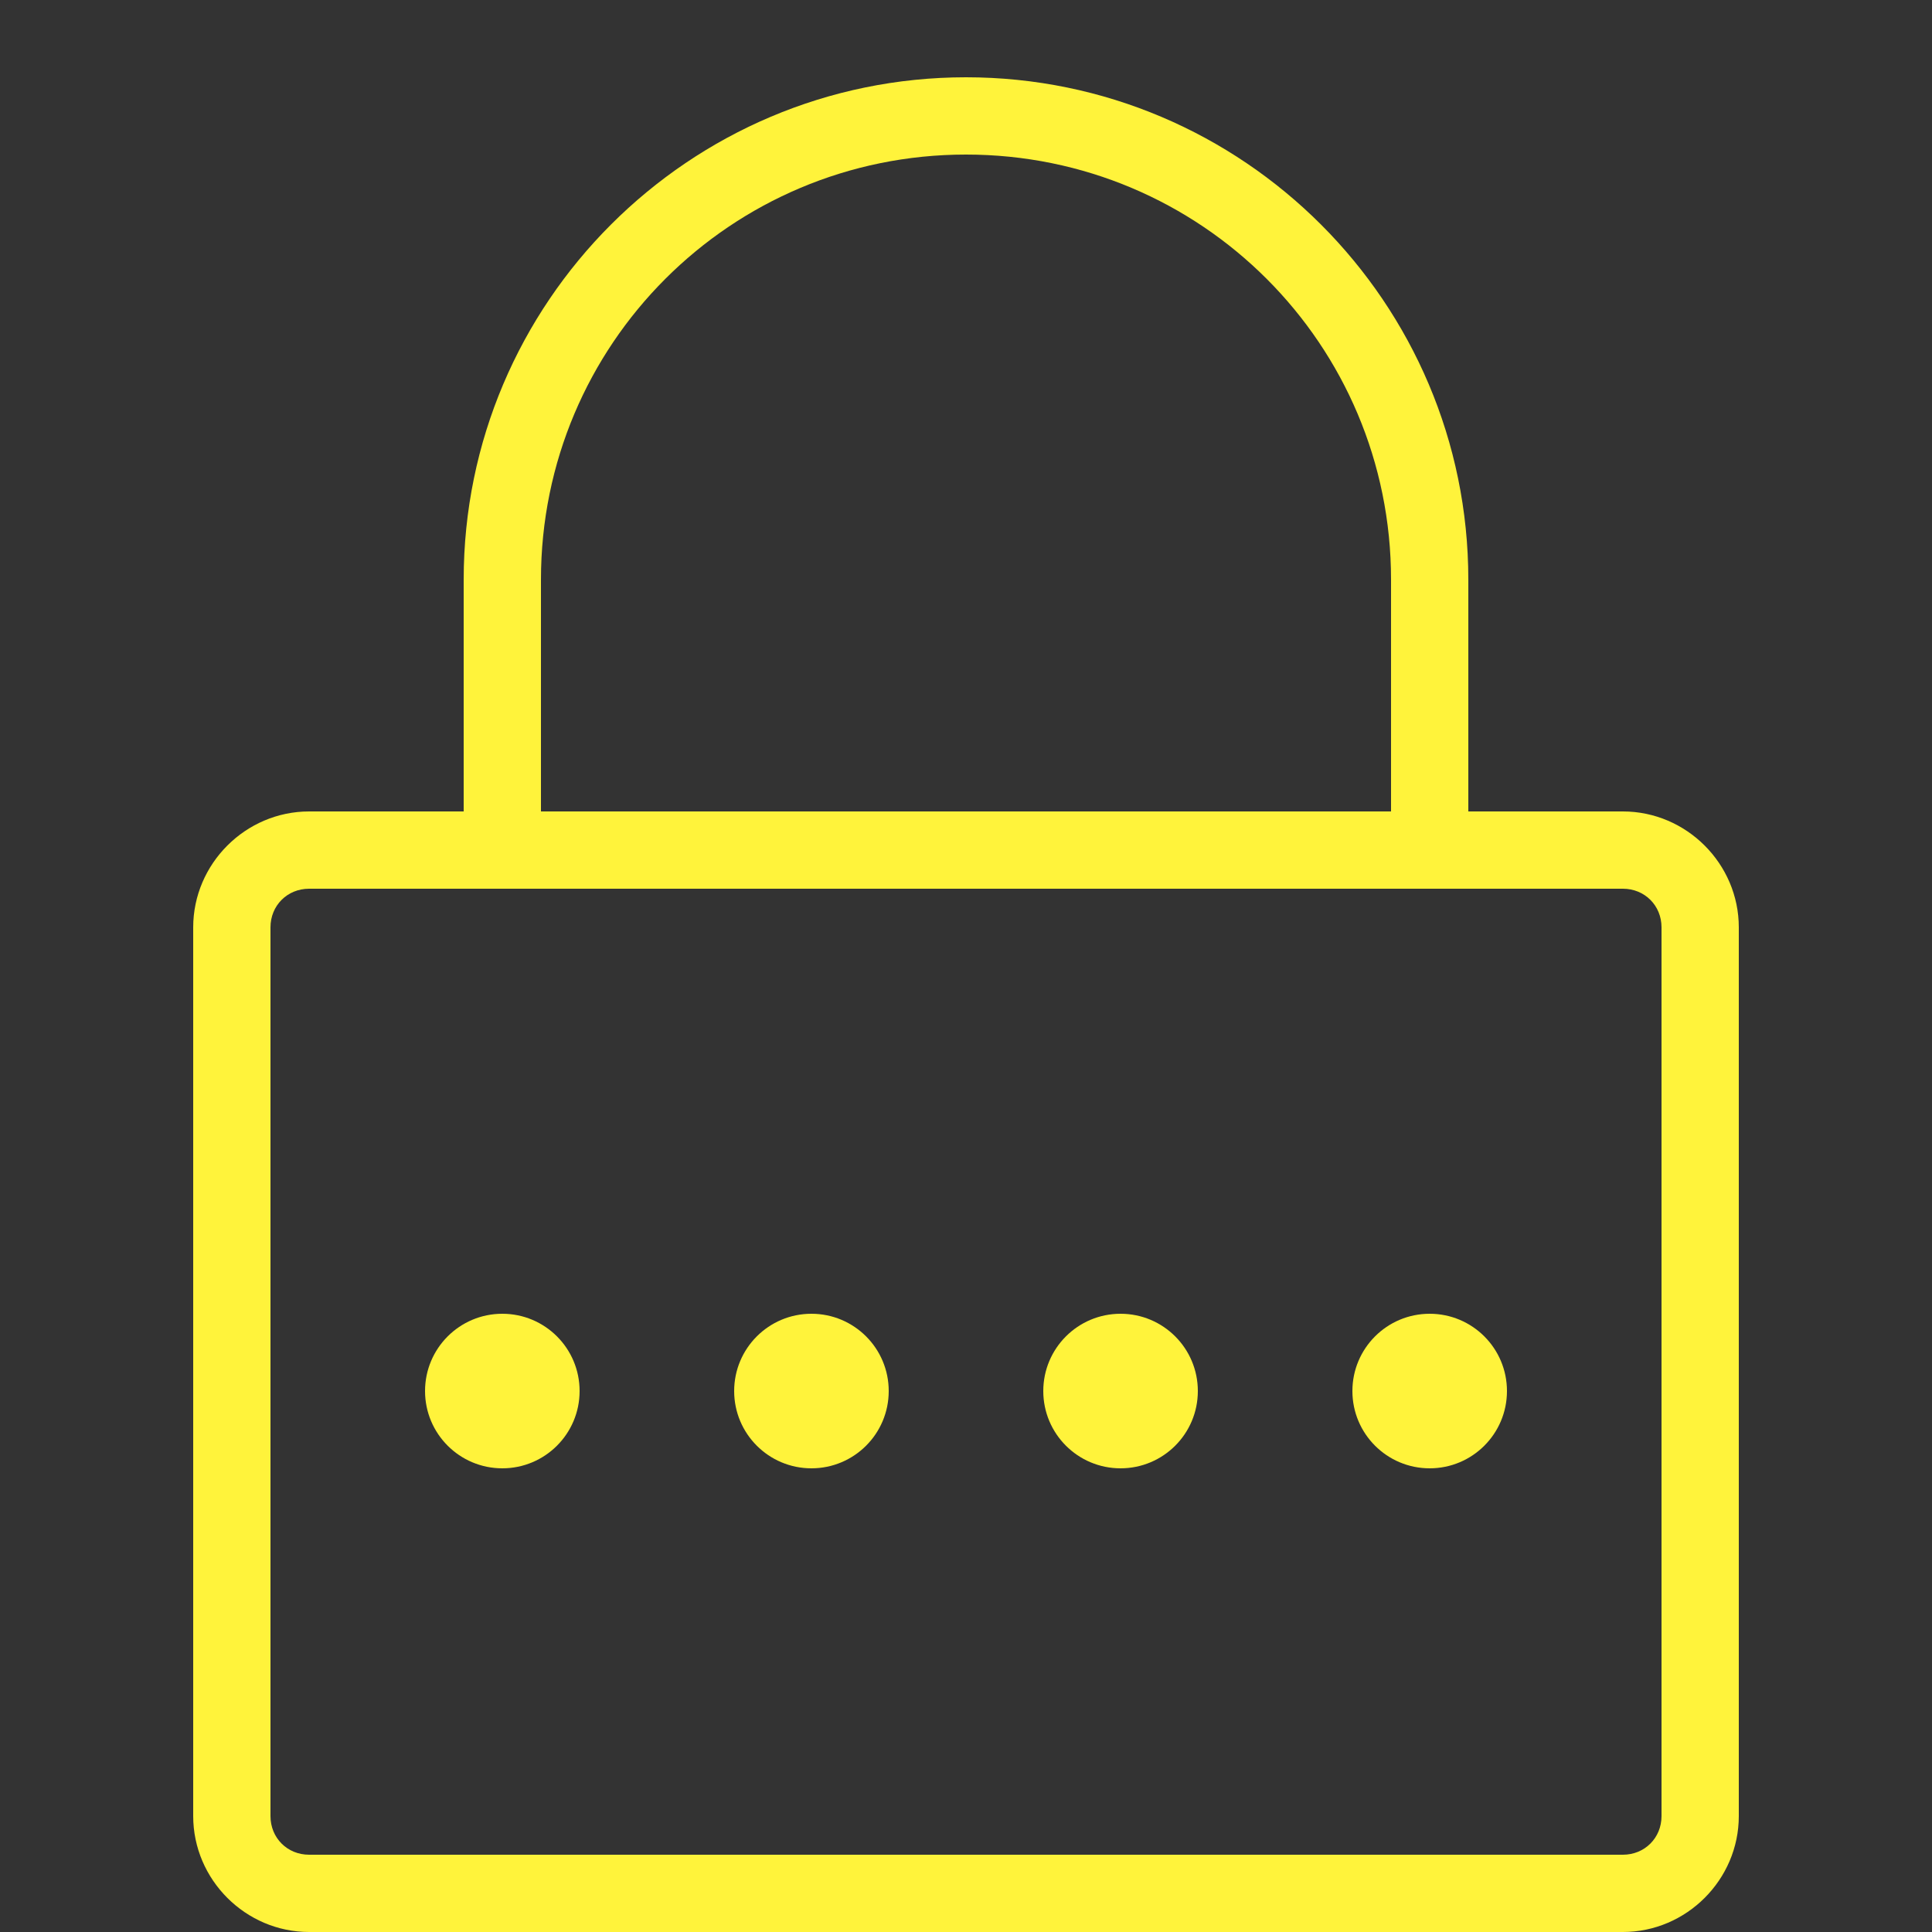 <svg xmlns="http://www.w3.org/2000/svg" xmlns:xlink="http://www.w3.org/1999/xlink" viewBox="0,0,256,256" width="50px" height="50px" fill-rule="nonzero"><rect x="0" y="0" width="256" height="256" fill="#333333" stroke="none"/><g fill="#fff33b" fill-rule="nonzero" stroke="none" stroke-width="1" stroke-linecap="butt" stroke-linejoin="miter" stroke-miterlimit="10" stroke-dasharray="" stroke-dashoffset="0" font-family="none" font-weight="none" font-size="none" text-anchor="none" style="mix-blend-mode: normal"><g transform="scale(5.12,5.12)"><path d="M25,2c-7.168,0 -13,5.832 -13,13v6h-4c-1.645,0 -3,1.355 -3,3v23c0,1.645 1.355,3 3,3h34c1.645,0 3,-1.355 3,-3v-23c0,-1.645 -1.355,-3 -3,-3h-4v-6c0,-7.168 -5.832,-13 -13,-13zM25,4c6.086,0 11,4.914 11,11v6h-22v-6c0,-6.086 4.914,-11 11,-11zM8,23h34c0.565,0 1,0.435 1,1v23c0,0.565 -0.435,1 -1,1h-34c-0.565,0 -1,-0.435 -1,-1v-23c0,-0.565 0.435,-1 1,-1zM13,34c-1.105,0 -2,0.895 -2,2c0,1.105 0.895,2 2,2c1.105,0 2,-0.895 2,-2c0,-1.105 -0.895,-2 -2,-2zM21,34c-1.105,0 -2,0.895 -2,2c0,1.105 0.895,2 2,2c1.105,0 2,-0.895 2,-2c0,-1.105 -0.895,-2 -2,-2zM29,34c-1.105,0 -2,0.895 -2,2c0,1.105 0.895,2 2,2c1.105,0 2,-0.895 2,-2c0,-1.105 -0.895,-2 -2,-2zM37,34c-1.105,0 -2,0.895 -2,2c0,1.105 0.895,2 2,2c1.105,0 2,-0.895 2,-2c0,-1.105 -0.895,-2 -2,-2z"></path></g></g></svg>